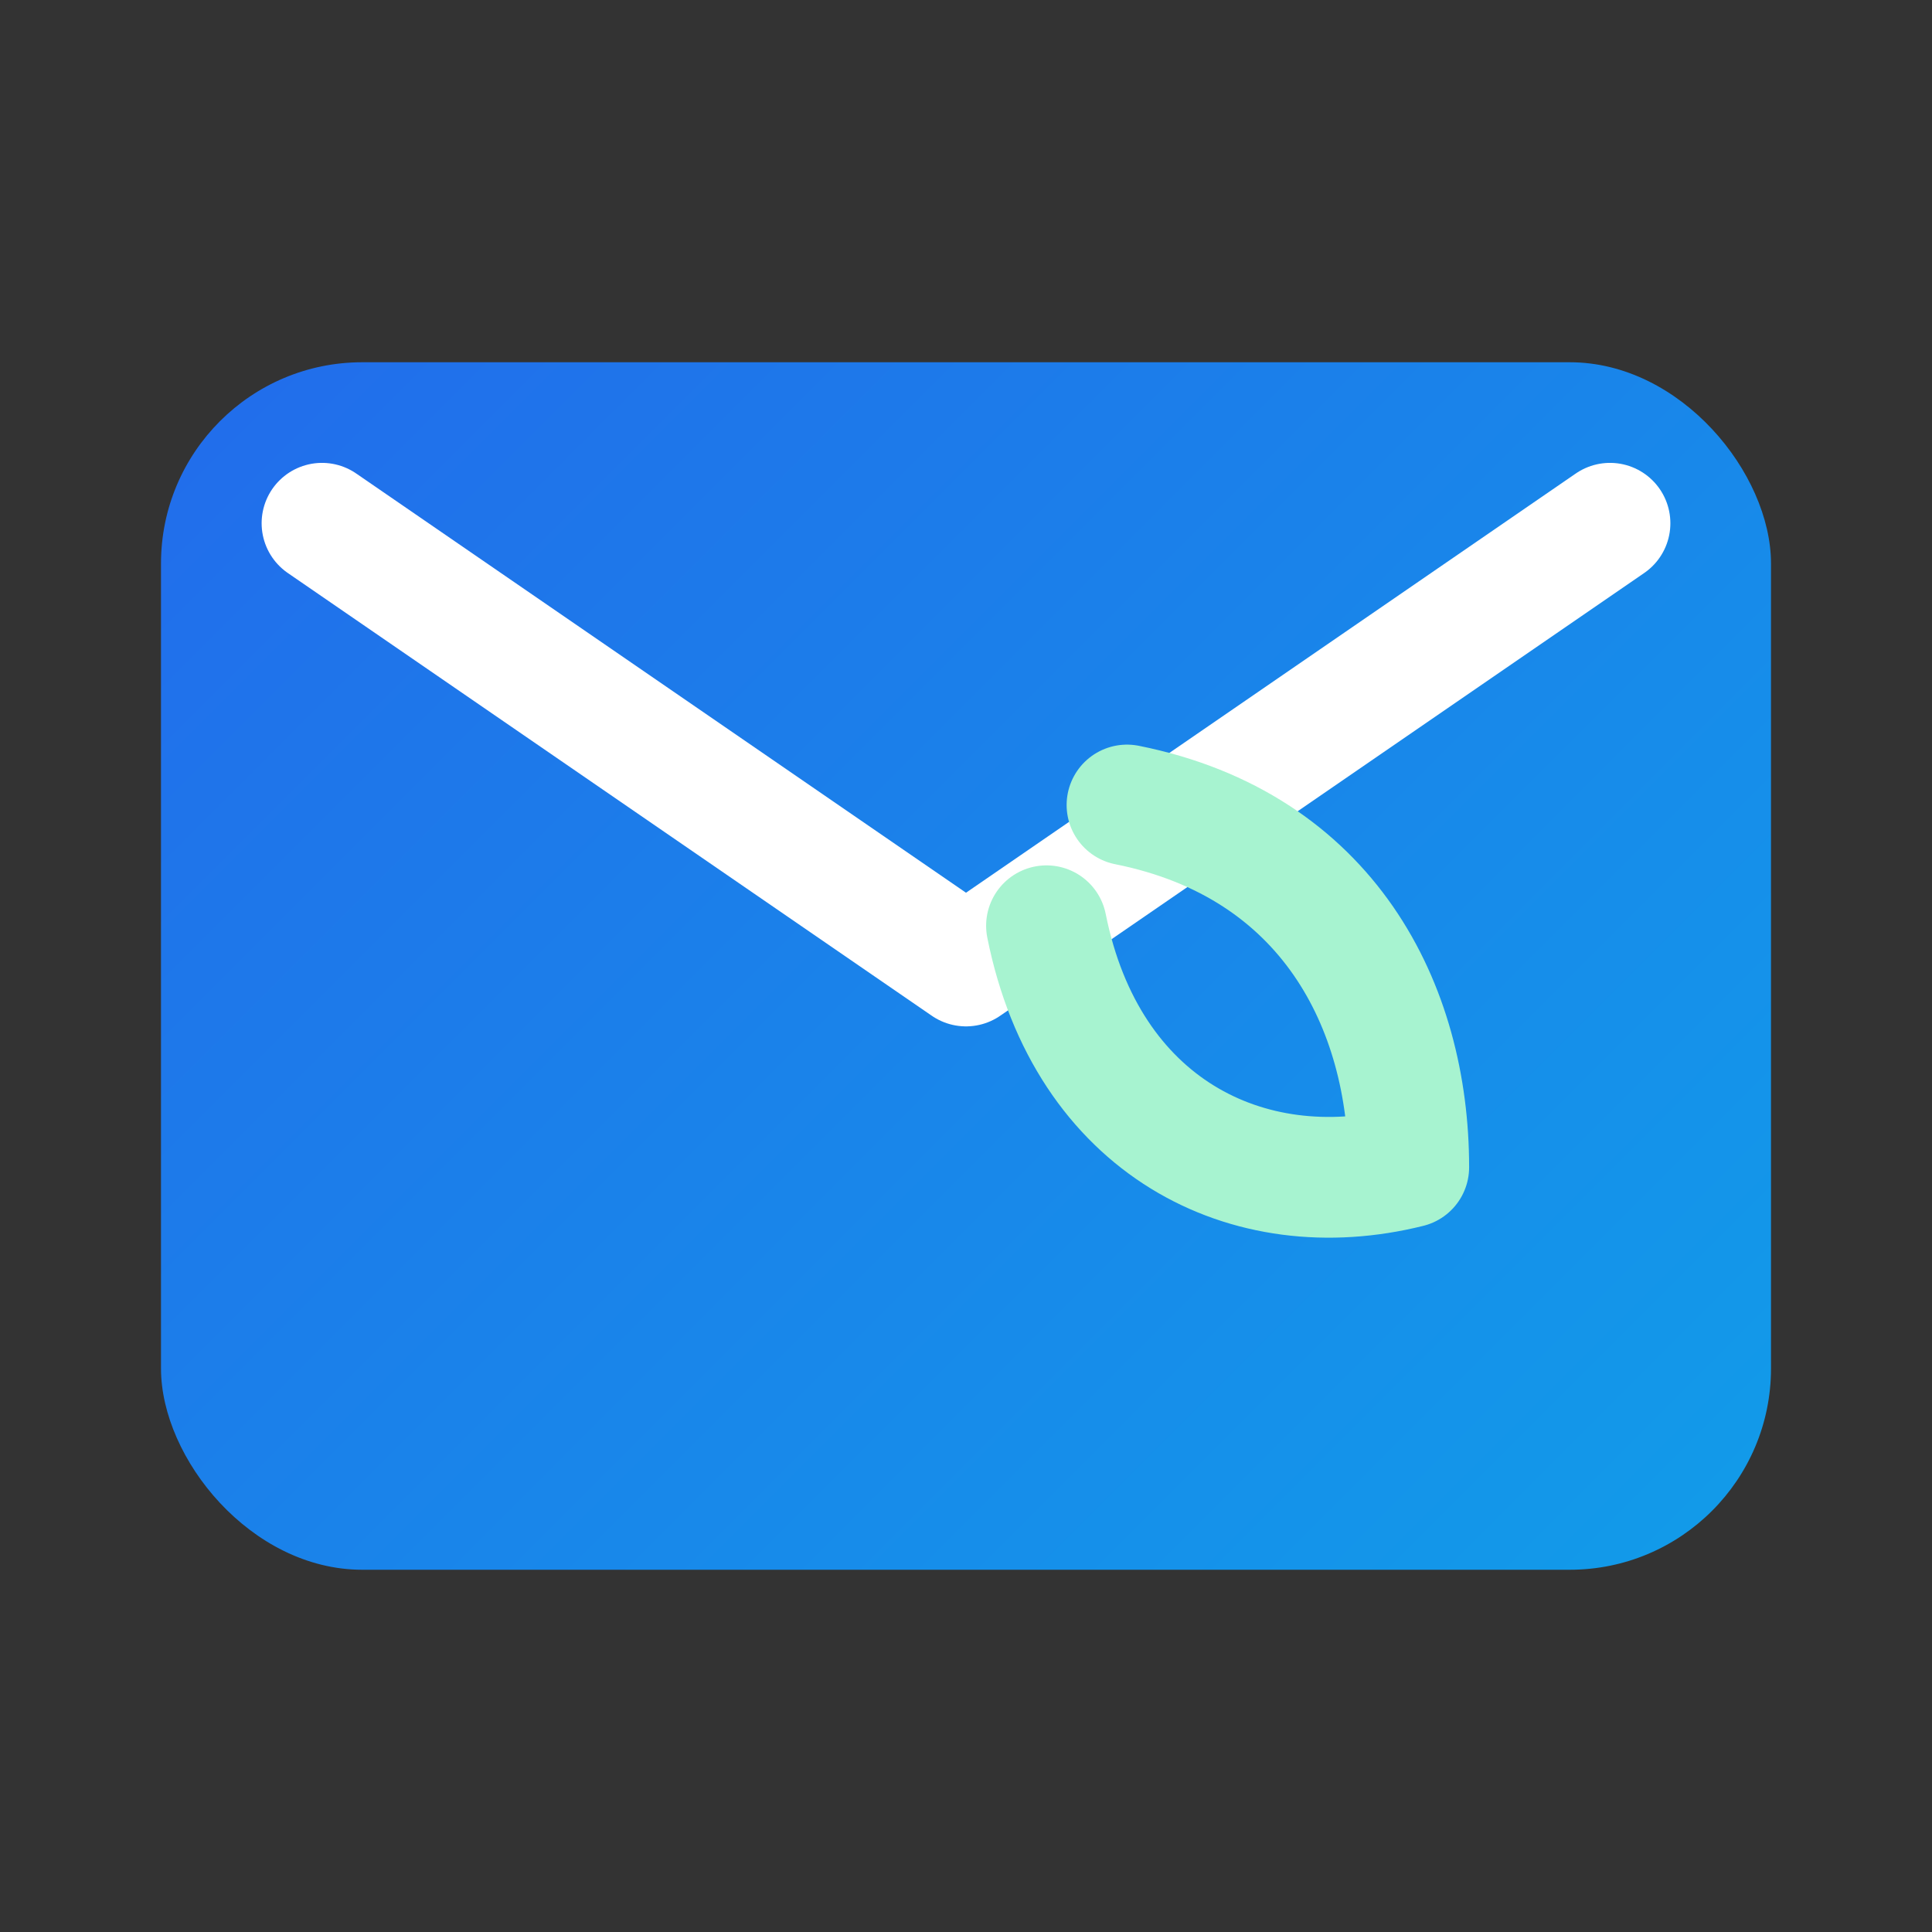 <?xml version="1.0" encoding="UTF-8"?>
<svg width="96" height="96" viewBox="0 0 96 96" fill="none" xmlns="http://www.w3.org/2000/svg" role="img" aria-label="Inbox Detox Logo">
  <rect x="0" y="0" width="96" height="96" fill="#333333" stroke="none"/>
  <defs>
    <linearGradient id="g" x1="0" y1="0" x2="96" y2="96" gradientUnits="userSpaceOnUse">
      <stop offset="0" stop-color="#2563EB"/>
      <stop offset="1" stop-color="#0EA5E9"/>
    </linearGradient>
  </defs>
  <rect x="8" y="18" width="80" height="60" rx="10" fill="url(#g)"/>
  <path d="M16 26l32 22 32-22" stroke="white" stroke-width="6" stroke-linecap="round" stroke-linejoin="round"/>
  <path d="M56 40c10 2 14 10 14 18-8 2-16-2-18-12" stroke="#A7F3D0" stroke-width="6" stroke-linecap="round" stroke-linejoin="round"/>
</svg>
